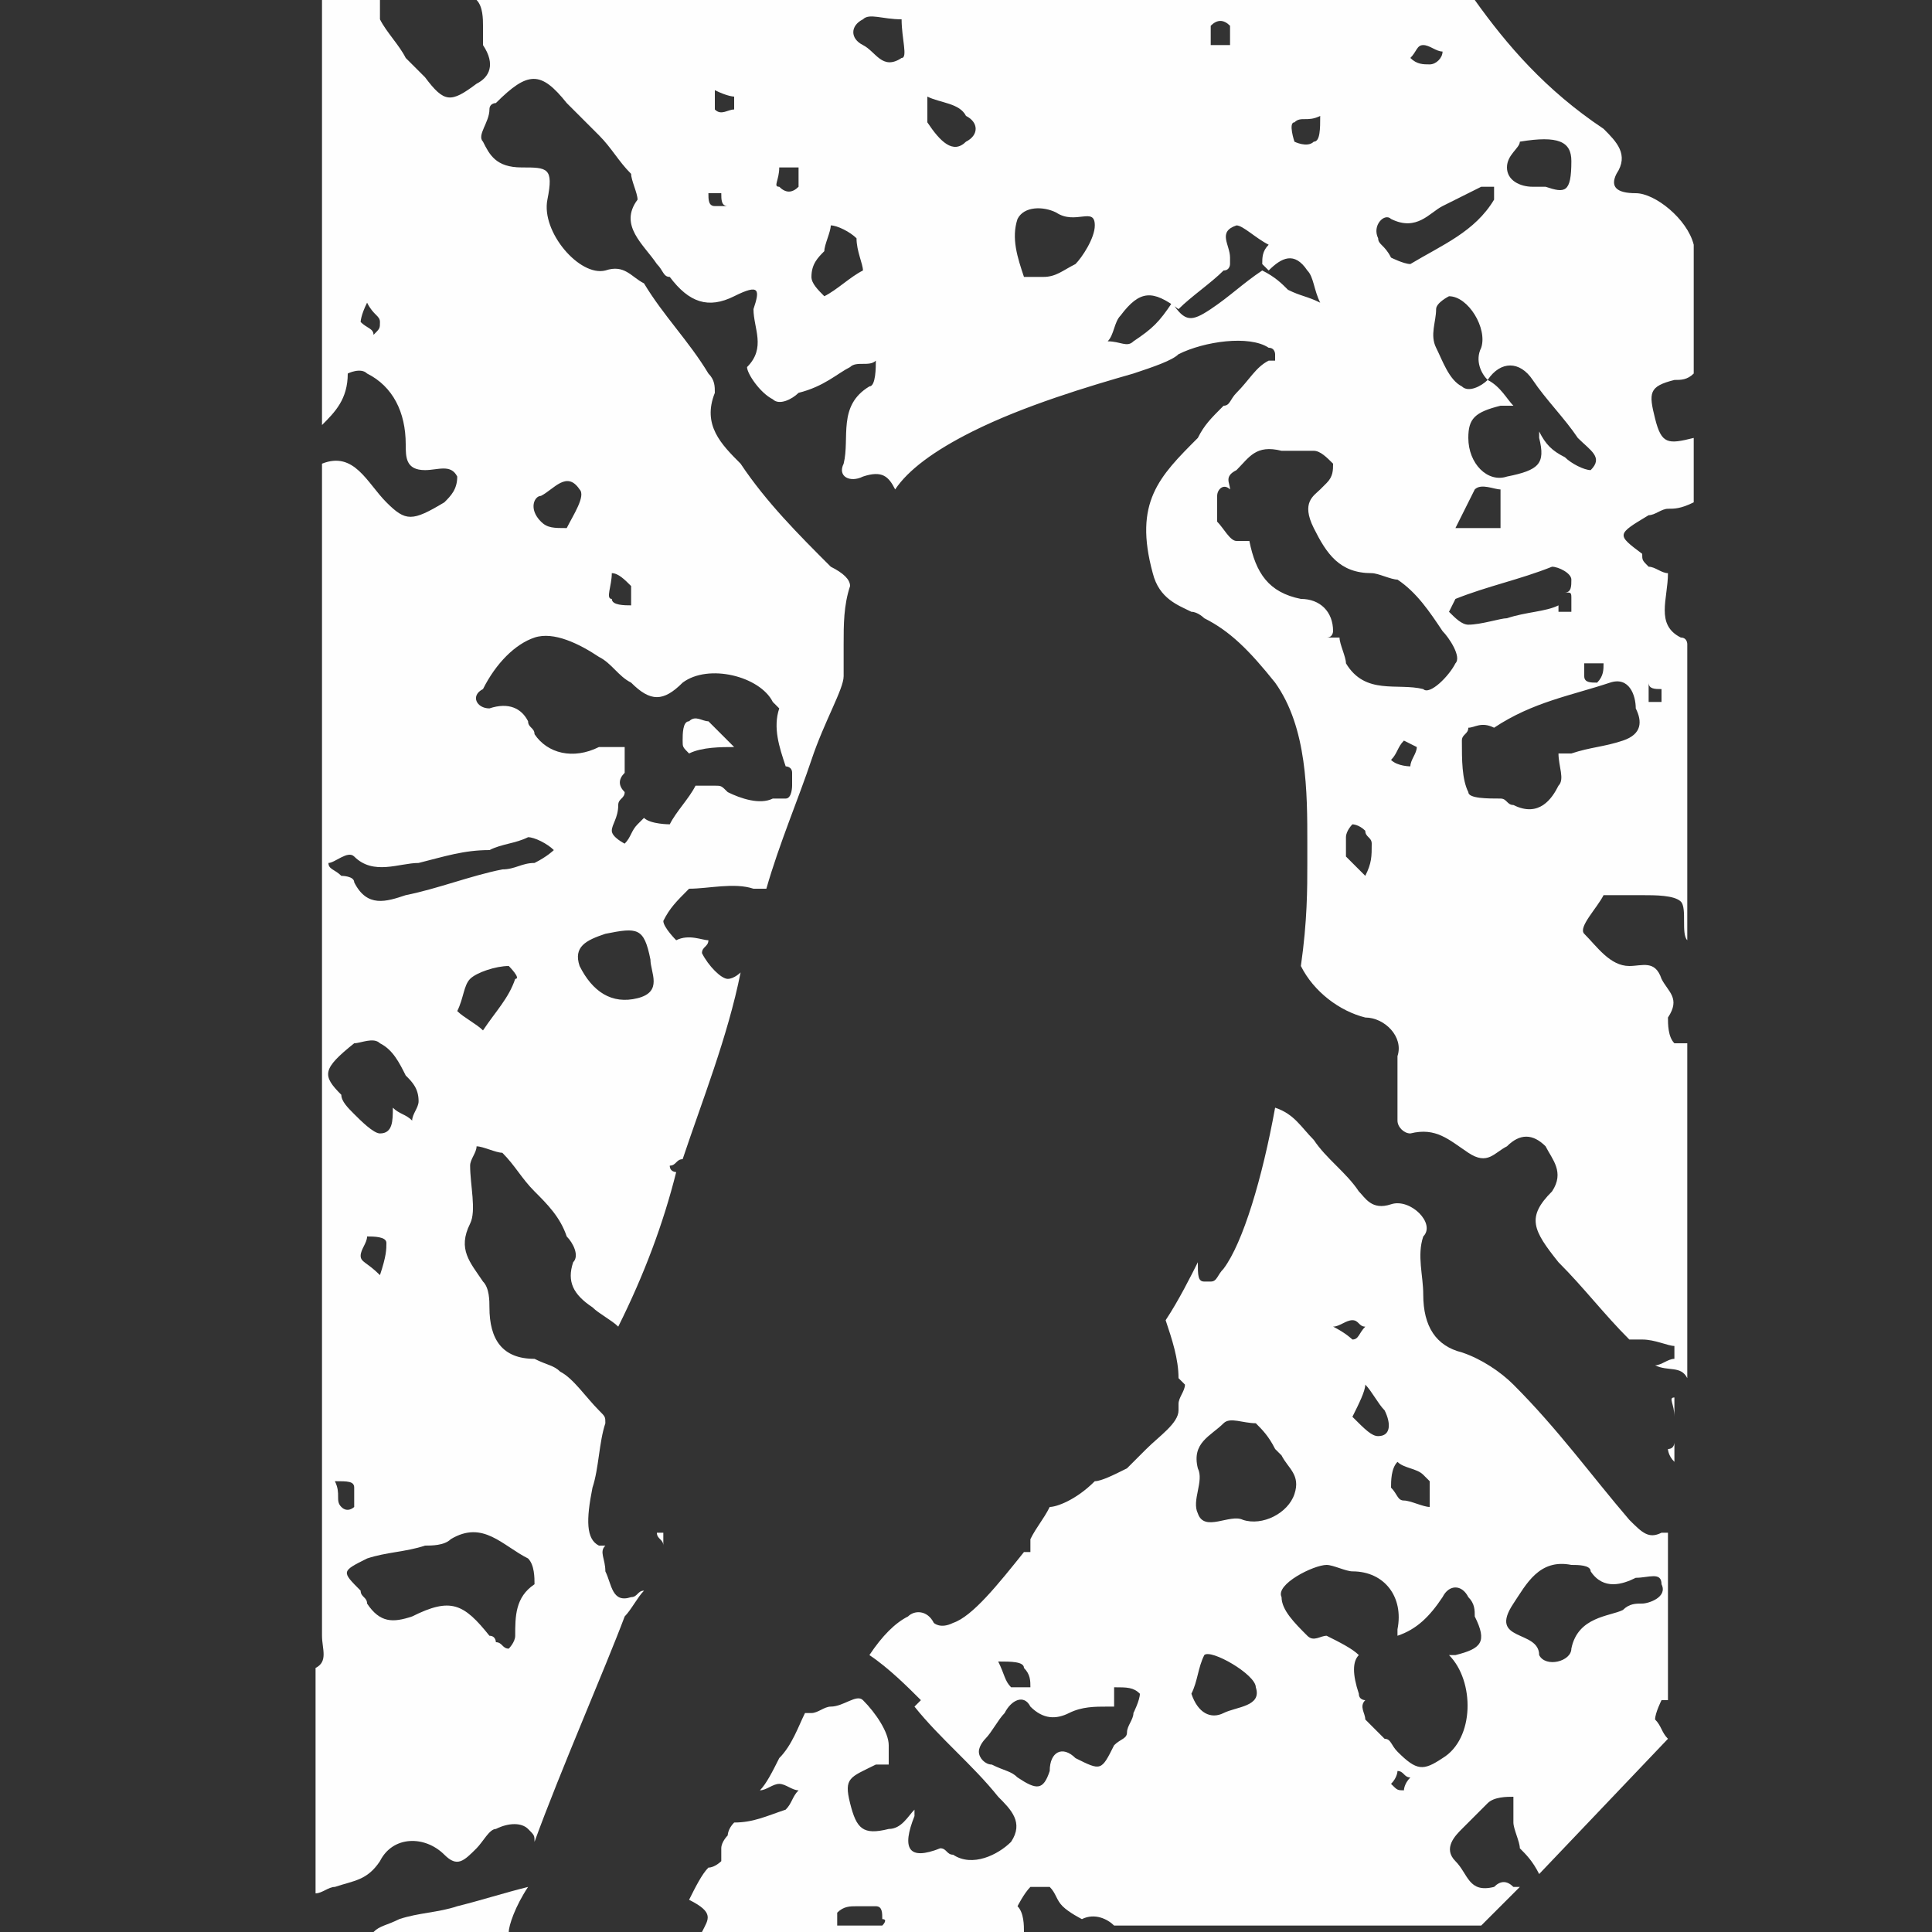 <svg width="30" height="30" viewBox="0 0 30 30" fill="none" xmlns="http://www.w3.org/2000/svg">
<rect x="0" y="0" width="30" height="30" fill="#333333" stroke="none"/>
<path d="M5.8 30H7.9C7.9 29.9 8 29.6 8.2 29.3C7.8 29.4 7.5 29.5 7.1 29.6C6.8 29.7 6.5 29.7 6.2 29.8C6 29.9 5.9 29.9 5.8 30Z" fill="#FEFEFE"/>
<path d="M7.5 0.4C7.5 0.5 7.5 0.7 7.5 0.7C7.7 1 7.6 1.2 7.4 1.3C7 1.6 6.9 1.6 6.6 1.2C6.5 1.1 6.4 1 6.3 0.9C6.2 0.7 6 0.5 5.9 0.3C5.9 0.2 5.9 0.1 5.9 0H5V6.6C5.2 6.4 5.4 6.2 5.4 5.8C5.4 5.8 5.6 5.7 5.7 5.8C6.1 6 6.3 6.4 6.3 6.9C6.3 7.1 6.3 7.3 6.6 7.3C6.8 7.3 7 7.2 7.1 7.4C7.1 7.6 7 7.7 6.9 7.8C6.4 8.1 6.3 8.1 6 7.8C5.7 7.5 5.5 7 5 7.2V25V25.1C5 25.2 5 25.3 5 25.4C5 25.6 5.1 25.8 4.9 25.9V29.4C5 29.4 5.1 29.3 5.2 29.3C5.5 29.2 5.7 29.2 5.9 28.9C6.1 28.5 6.6 28.5 6.9 28.8C7.1 29 7.2 28.9 7.4 28.7C7.5 28.6 7.6 28.4 7.7 28.4C7.9 28.3 8.1 28.3 8.2 28.4C8.3 28.5 8.3 28.5 8.3 28.6C8.7 27.5 9.4 25.9 9.7 25.1C9.8 25 9.9 24.8 10 24.7C9.9 24.7 9.9 24.8 9.8 24.8C9.5 24.9 9.5 24.6 9.4 24.4C9.4 24.2 9.3 24.1 9.4 24H9.3C9.1 23.9 9.1 23.6 9.2 23.1C9.3 22.8 9.3 22.4 9.4 22.1C9.4 22 9.4 22 9.3 21.9C9.1 21.7 8.9 21.4 8.7 21.3C8.6 21.2 8.5 21.2 8.3 21.1C7.8 21.1 7.6 20.8 7.6 20.3C7.6 20.2 7.6 20 7.5 19.9C7.3 19.6 7.1 19.4 7.3 19C7.4 18.8 7.3 18.4 7.3 18.1C7.3 18 7.4 17.9 7.4 17.8C7.5 17.8 7.7 17.9 7.8 17.9C8 18.1 8.1 18.3 8.3 18.5C8.5 18.7 8.7 18.9 8.8 19.2C8.9 19.3 9 19.5 8.9 19.6C8.8 19.9 8.9 20.1 9.2 20.3C9.3 20.4 9.5 20.5 9.6 20.6C10 19.8 10.3 19 10.5 18.2C10.5 18.2 10.4 18.2 10.4 18.1C10.5 18.1 10.5 18 10.6 18C10.9 17.1 11.3 16.1 11.5 15.1C11.5 15.1 11.4 15.2 11.3 15.2C11.2 15.2 11 15 10.9 14.8C10.9 14.7 11 14.7 11 14.6C10.9 14.6 10.7 14.5 10.5 14.6C10.5 14.6 10.3 14.4 10.3 14.3C10.4 14.1 10.5 14 10.7 13.8C11 13.8 11.4 13.7 11.7 13.8C11.8 13.8 11.8 13.8 11.9 13.8C12.1 13.1 12.4 12.4 12.6 11.8C12.8 11.2 13.1 10.7 13.1 10.5C13.1 10.3 13.1 10.2 13.1 10C13.1 9.7 13.1 9.4 13.2 9.1C13.2 9 13.1 8.9 12.9 8.8C12.4 8.3 11.9 7.8 11.5 7.2C11.2 6.9 10.9 6.6 11.1 6.1C11.1 6 11.1 5.9 11 5.8C10.7 5.3 10.3 4.9 10 4.4C9.8 4.3 9.7 4.1 9.4 4.2C9 4.3 8.4 3.6 8.5 3.1C8.6 2.6 8.5 2.6 8.1 2.6C7.7 2.6 7.6 2.4 7.5 2.2C7.4 2.1 7.6 1.9 7.6 1.7C7.6 1.6 7.7 1.6 7.7 1.6C8.2 1.1 8.4 1.1 8.8 1.6C9 1.8 9.2 2 9.3 2.1C9.5 2.3 9.6 2.5 9.8 2.7C9.8 2.8 9.9 3 9.9 3.1C9.6 3.5 10 3.8 10.2 4.1C10.3 4.2 10.3 4.3 10.4 4.3C10.7 4.7 11 4.8 11.4 4.6C11.8 4.4 11.8 4.5 11.7 4.8C11.7 5.1 11.9 5.4 11.6 5.7C11.6 5.8 11.8 6.1 12 6.2C12.1 6.3 12.3 6.2 12.4 6.1C12.8 6 13 5.8 13.2 5.7C13.3 5.6 13.5 5.7 13.6 5.6C13.6 5.7 13.6 6 13.5 6C13 6.3 13.2 6.8 13.1 7.2C13 7.4 13.2 7.5 13.4 7.4C13.7 7.3 13.8 7.4 13.9 7.6C14.1 7.3 14.5 7 15.1 6.7C15.9 6.3 16.9 6 17.6 5.8C17.9 5.7 18.2 5.6 18.3 5.5C18.7 5.3 19.4 5.2 19.7 5.4C19.8 5.4 19.8 5.5 19.8 5.5V5.6H19.7C19.5 5.7 19.4 5.9 19.2 6.1C19.1 6.2 19.1 6.3 19 6.3C18.8 6.5 18.7 6.6 18.6 6.8C18 7.4 17.6 7.8 17.9 8.9C18 9.3 18.3 9.4 18.5 9.5C18.6 9.5 18.7 9.6 18.7 9.6C19.1 9.8 19.4 10.1 19.8 10.6C20.3 11.3 20.3 12.3 20.3 13.1C20.3 13.2 20.3 13.3 20.3 13.4C20.3 13.8 20.3 14.3 20.2 15C20.4 15.4 20.8 15.7 21.2 15.8C21.5 15.8 21.8 16.1 21.7 16.4C21.7 16.7 21.7 17.1 21.7 17.4C21.7 17.5 21.8 17.6 21.9 17.6C22.3 17.5 22.5 17.7 22.8 17.9C23.1 18.1 23.2 17.9 23.4 17.8C23.6 17.6 23.8 17.6 24 17.8C24.1 18 24.3 18.2 24.1 18.5C23.7 18.9 23.8 19.1 24.2 19.6C24.6 20 24.9 20.4 25.3 20.8C25.4 20.8 25.4 20.8 25.5 20.8C25.7 20.8 25.9 20.9 26 20.9C26 21 26 21 26 21.1C25.9 21.1 25.8 21.2 25.7 21.2C25.9 21.3 26.1 21.2 26.2 21.4V16.2C26.1 16.2 26.1 16.2 26 16.2C25.9 16.1 25.9 15.9 25.9 15.8C26.1 15.5 25.9 15.4 25.8 15.2C25.7 14.9 25.5 15 25.3 15C25 15 24.8 14.7 24.6 14.5C24.5 14.4 24.8 14.1 24.9 13.9C25.1 13.9 25.3 13.9 25.5 13.9C25.7 13.9 26 13.9 26.1 14C26.2 14.1 26.1 14.5 26.2 14.6C26.2 14.6 26.2 14.6 26.2 14.7V10C26.2 10 26.2 9.9 26.1 9.9C25.7 9.7 25.9 9.3 25.9 8.9C25.8 8.9 25.7 8.8 25.6 8.8C25.5 8.7 25.5 8.7 25.5 8.6C25.1 8.3 25.1 8.3 25.6 8C25.7 8 25.8 7.9 25.9 7.9C26 7.9 26.1 7.9 26.3 7.8V6.8C25.9 6.9 25.8 6.9 25.7 6.5C25.6 6.1 25.6 6 26 5.9C26.1 5.9 26.2 5.9 26.3 5.8V3.8C26.2 3.4 25.7 3 25.4 3C25.1 3 25 2.9 25.1 2.7C25.3 2.4 25.1 2.2 24.9 2C24 1.4 23.4 0.7 22.9 0H7.4C7.5 0.1 7.5 0.3 7.5 0.4ZM5.8 5.2C5.8 5.1 5.7 5.1 5.6 5C5.6 5 5.6 4.9 5.7 4.7C5.8 4.9 5.9 4.9 5.9 5C5.9 5.1 5.9 5.1 5.8 5.2ZM5.5 16.2C5.6 16.2 5.8 16.1 5.9 16.2C6.1 16.3 6.2 16.5 6.3 16.7C6.4 16.8 6.5 16.9 6.5 17.1C6.5 17.2 6.4 17.3 6.4 17.4C6.3 17.3 6.2 17.3 6.1 17.2C6.1 17.4 6.1 17.6 5.9 17.6C5.8 17.6 5.6 17.4 5.5 17.3C5.4 17.2 5.3 17.1 5.3 17C5 16.7 5 16.6 5.5 16.2ZM6 19.3C6 19.4 6 19.5 5.9 19.8C5.7 19.6 5.6 19.6 5.6 19.5C5.6 19.4 5.7 19.3 5.7 19.2C5.8 19.2 6 19.2 6 19.3ZM5.3 23.4C5.2 23.3 5.3 23.2 5.2 23C5.4 23 5.5 23 5.5 23.1C5.5 23.2 5.5 23.3 5.5 23.4C5.5 23.4 5.4 23.5 5.3 23.4ZM8.2 24.2C8.3 24.3 8.3 24.5 8.3 24.6C8 24.8 8 25.1 8 25.4C8 25.5 7.9 25.6 7.9 25.6C7.8 25.6 7.8 25.5 7.7 25.5C7.7 25.5 7.7 25.4 7.6 25.4C7.2 24.9 7 24.8 6.4 25.1C6.1 25.2 5.9 25.2 5.7 24.9C5.7 24.8 5.6 24.8 5.6 24.7C5.3 24.4 5.3 24.4 5.7 24.2C6 24.1 6.3 24.1 6.6 24C6.7 24 6.9 24 7 23.9C7.5 23.6 7.8 24 8.2 24.2ZM7.5 16C7.4 15.9 7.2 15.8 7.1 15.7C7.2 15.5 7.2 15.3 7.3 15.2C7.4 15.1 7.7 15 7.9 15C7.9 15 8.1 15.2 8 15.2C7.9 15.5 7.7 15.7 7.5 16ZM8.3 13.4C8.1 13.4 8 13.5 7.8 13.5C7.3 13.6 6.8 13.8 6.3 13.9C6 14 5.7 14.1 5.5 13.7C5.5 13.6 5.3 13.6 5.3 13.6C5.2 13.5 5.1 13.5 5.1 13.4C5.2 13.4 5.4 13.2 5.5 13.3C5.8 13.6 6.2 13.4 6.5 13.4C6.9 13.3 7.2 13.2 7.6 13.2C7.8 13.1 8 13.1 8.2 13C8.3 13 8.5 13.1 8.6 13.2C8.6 13.2 8.5 13.3 8.3 13.4ZM9.9 15.5C9.5 15.6 9.2 15.4 9 15C8.9 14.7 9.1 14.6 9.4 14.5C9.9 14.4 10 14.4 10.1 14.9C10.1 15.1 10.3 15.4 9.9 15.5ZM9.8 9.1C9.8 9.2 9.8 9.3 9.8 9.4C9.7 9.4 9.5 9.4 9.5 9.3C9.4 9.3 9.5 9.1 9.5 8.9C9.6 8.9 9.7 9 9.8 9.1ZM8.4 7.7C8.6 7.6 8.8 7.3 9 7.6C9.1 7.7 8.9 8 8.8 8.2C8.6 8.2 8.5 8.2 8.4 8.1C8.2 7.9 8.3 7.7 8.4 7.7ZM8.3 9.9C8.6 9.8 9 10 9.3 10.2C9.5 10.3 9.6 10.5 9.8 10.6C10.1 10.9 10.3 10.9 10.6 10.6C11 10.3 11.8 10.5 12 10.9L12.1 11C12 11.3 12.1 11.6 12.2 11.9C12.2 11.9 12.3 11.9 12.3 12C12.3 12 12.3 12.1 12.3 12.2C12.3 12.2 12.3 12.4 12.2 12.4C12.2 12.4 12.1 12.4 12 12.4C11.8 12.5 11.5 12.4 11.3 12.3C11.2 12.2 11.2 12.2 11.1 12.2C11 12.2 10.9 12.2 10.8 12.2C10.7 12.4 10.5 12.6 10.4 12.8C10.4 12.8 10.1 12.8 10 12.7L9.9 12.8C9.8 12.9 9.8 13 9.7 13.1C9.7 13.1 9.5 13 9.5 12.9C9.5 12.8 9.6 12.7 9.6 12.5C9.6 12.4 9.7 12.4 9.7 12.3C9.6 12.2 9.6 12.1 9.7 12C9.7 11.9 9.7 11.7 9.7 11.6C9.6 11.6 9.4 11.6 9.3 11.6C8.9 11.8 8.5 11.7 8.3 11.4C8.3 11.3 8.2 11.3 8.2 11.2C8.1 11 7.9 10.9 7.6 11C7.4 11 7.3 10.8 7.5 10.7C7.7 10.3 8 10 8.3 9.9ZM21.2 13.6C21.1 13.5 21 13.4 20.9 13.3C20.9 13.1 20.9 13.1 20.9 13C20.9 12.9 21 12.8 21 12.8C21 12.8 21.1 12.8 21.2 12.9C21.2 13 21.3 13 21.3 13.1C21.3 13.3 21.3 13.4 21.2 13.6ZM21.9 11.9C21.9 11.9 21.7 11.9 21.6 11.8C21.7 11.7 21.7 11.6 21.8 11.5L22 11.6C22 11.7 21.9 11.8 21.9 11.9ZM22.5 9.5L22.6 9.3C23.1 9.1 23.6 9 24.1 8.8C24.2 8.8 24.4 8.9 24.4 9C24.4 9.1 24.4 9.2 24.3 9.2C24.4 9.2 24.4 9.2 24.4 9.3C24.4 9.3 24.4 9.4 24.4 9.5C24.3 9.5 24.3 9.5 24.2 9.5C24.2 9.5 24.2 9.5 24.2 9.4C24 9.5 23.7 9.5 23.4 9.6C23.3 9.6 23 9.7 22.8 9.7C22.7 9.7 22.6 9.6 22.5 9.5ZM22.6 8.2C22.7 8 22.8 7.8 22.9 7.6C23 7.5 23.2 7.6 23.3 7.6C23.3 7.8 23.3 7.9 23.3 8.2C23 8.2 22.8 8.2 22.6 8.2ZM25.8 10.7C25.8 10.8 25.8 10.9 25.8 10.9H25.6C25.6 10.8 25.6 10.7 25.6 10.6C25.6 10.7 25.7 10.7 25.8 10.7ZM25 10.6C25.3 10.5 25.4 10.8 25.4 11C25.5 11.2 25.5 11.4 25.2 11.5C24.9 11.6 24.7 11.6 24.4 11.7C24.3 11.7 24.3 11.7 24.2 11.7C24.2 11.9 24.3 12.1 24.2 12.2C24.1 12.4 23.9 12.7 23.5 12.5C23.4 12.5 23.4 12.4 23.3 12.4C23.1 12.4 22.8 12.4 22.8 12.3C22.7 12.1 22.7 11.8 22.7 11.5C22.7 11.4 22.8 11.4 22.8 11.3C22.9 11.3 23 11.2 23.2 11.3C23.8 10.9 24.4 10.8 25 10.6ZM24.9 10.3C24.9 10.4 24.9 10.5 24.8 10.6C24.7 10.6 24.6 10.6 24.6 10.5V10.3C24.6 10.3 24.7 10.3 24.9 10.3ZM24.7 7.3C24.6 7.3 24.4 7.2 24.3 7.1C24.1 7 24 6.9 23.9 6.7C23.9 6.7 23.9 6.7 23.9 6.8C24 7.2 23.9 7.3 23.4 7.4C23.1 7.5 22.8 7.2 22.8 6.8C22.8 6.5 22.9 6.4 23.3 6.3C23.4 6.3 23.5 6.3 23.5 6.3C23.4 6.2 23.3 6 23.1 5.9C23 6 22.8 6.1 22.7 6C22.5 5.9 22.4 5.6 22.3 5.4C22.2 5.2 22.3 5 22.3 4.8C22.3 4.7 22.5 4.6 22.5 4.6C22.8 4.6 23.1 5.1 23 5.4C22.9 5.6 23 5.8 23.1 5.9C23.3 5.6 23.6 5.6 23.8 5.9C24 6.2 24.3 6.5 24.5 6.8C24.7 7 24.9 7.1 24.7 7.3ZM23.6 2.2C24.2 2.1 24.4 2.2 24.4 2.5C24.4 3 24.3 3 24 2.9C23.9 2.9 23.8 2.9 23.8 2.9C23.6 2.9 23.4 2.8 23.4 2.6C23.4 2.4 23.6 2.3 23.6 2.2ZM22.1 0.7C22.2 0.7 22.3 0.8 22.4 0.8C22.4 0.9 22.3 1 22.2 1C22.1 1 22 1 21.9 0.9C22 0.8 22 0.7 22.1 0.7ZM21.6 3.4C22 3.6 22.2 3.3 22.4 3.2C22.6 3.1 22.8 3 23 2.9C23.1 2.9 23.2 2.9 23.2 2.9V3.1C22.9 3.6 22.4 3.8 21.9 4.1C21.8 4.1 21.6 4 21.6 4C21.5 3.8 21.4 3.8 21.4 3.7C21.3 3.5 21.5 3.3 21.6 3.4ZM20.4 8.2C20.6 8.6 20.8 8.9 21.3 8.9C21.4 8.9 21.6 9 21.7 9C22 9.2 22.2 9.5 22.4 9.8C22.5 9.9 22.7 10.2 22.6 10.3C22.5 10.5 22.2 10.8 22.1 10.7C21.7 10.6 21.2 10.8 20.9 10.3C20.9 10.2 20.8 10 20.8 9.9C20.7 9.9 20.7 9.9 20.6 9.9C20.7 9.9 20.7 9.8 20.7 9.8C20.7 9.5 20.5 9.3 20.2 9.3C19.7 9.2 19.5 8.9 19.4 8.4C19.3 8.4 19.3 8.4 19.2 8.4C19.1 8.4 19 8.2 18.9 8.1C18.9 7.9 18.9 7.8 18.9 7.7C18.9 7.6 19 7.5 19.1 7.6C19.1 7.5 19 7.4 19.2 7.3C19.4 7.1 19.5 6.9 19.9 7C20 7 20.2 7 20.4 7C20.5 7 20.6 7.1 20.7 7.2C20.7 7.3 20.7 7.4 20.6 7.5L20.5 7.6C20.4 7.7 20.2 7.8 20.4 8.2ZM20.1 1.9C20.2 1.8 20.3 1.9 20.5 1.8C20.5 2 20.5 2.2 20.4 2.2C20.3 2.3 20.1 2.2 20.1 2.2C20.1 2.2 20 1.9 20.1 1.9ZM19.1 0.4C19.1 0.5 19.1 0.6 19.1 0.7C19 0.7 18.9 0.7 18.8 0.7C18.8 0.7 18.8 0.5 18.8 0.4C18.9 0.3 19 0.3 19.1 0.4ZM17.4 4.9C17.7 4.5 17.9 4.5 18.3 4.8C18.5 4.6 18.8 4.4 19 4.2C19.1 4.2 19.1 4.1 19.1 4.1V4C19.1 3.8 18.9 3.6 19.2 3.5C19.3 3.5 19.5 3.7 19.7 3.8C19.6 3.9 19.6 4 19.6 4.1L19.7 4.2C19.9 4 20.1 3.9 20.3 4.2C20.4 4.3 20.4 4.5 20.5 4.7C20.3 4.6 20.2 4.6 20 4.5C19.9 4.4 19.8 4.3 19.6 4.2C19.3 4.4 19.1 4.6 18.8 4.8C18.5 5 18.4 5 18.2 4.7C18 5 17.9 5.1 17.6 5.3C17.5 5.4 17.4 5.3 17.2 5.3C17.3 5.2 17.3 5 17.4 4.9ZM16.4 3.3C16.5 3.4 16.5 3.4 16.4 3.3C16.7 3.5 17 3.2 17 3.5C17 3.7 16.8 4 16.7 4.1C16.5 4.2 16.4 4.3 16.2 4.3C16.1 4.3 15.9 4.3 15.9 4.3C15.8 4 15.7 3.7 15.8 3.4C15.9 3.2 16.2 3.2 16.4 3.3ZM14.4 1.5C14.6 1.6 14.9 1.6 15 1.8C15.2 1.9 15.2 2.1 15 2.2C14.8 2.4 14.6 2.2 14.4 1.9C14.4 1.8 14.4 1.7 14.4 1.5ZM13.4 0.3C13.5 0.2 13.7 0.3 14 0.3C14 0.6 14.1 0.9 14 0.9C13.7 1.1 13.6 0.8 13.4 0.7C13.2 0.6 13.2 0.4 13.4 0.3ZM12.8 3.9C12.8 3.8 12.9 3.6 12.9 3.5C13 3.5 13.2 3.6 13.3 3.7C13.3 3.9 13.4 4.1 13.4 4.2C13.2 4.3 13 4.5 12.8 4.6C12.7 4.5 12.6 4.4 12.6 4.3C12.6 4.1 12.7 4 12.8 3.9ZM12.1 2.6C12.2 2.6 12.4 2.6 12.4 2.6C12.4 2.7 12.4 2.8 12.4 2.9C12.3 3 12.2 3 12.1 2.9C12 2.9 12.1 2.8 12.1 2.6ZM11.1 1.4C11.3 1.5 11.4 1.5 11.4 1.5V1.7C11.3 1.7 11.2 1.8 11.1 1.7C11.1 1.8 11.1 1.6 11.1 1.4ZM11 3H11.2C11.2 3.1 11.2 3.2 11.3 3.2C11.2 3.2 11.2 3.2 11.1 3.2C11 3.2 11 3.1 11 3Z" fill="#FEFEFE"/>
<path d="M11.4 11.6C11.3 11.5 11.1 11.3 11 11.2C10.9 11.2 10.8 11.1 10.7 11.2C10.6 11.2 10.6 11.4 10.6 11.5C10.6 11.6 10.6 11.6 10.7 11.7C10.9 11.6 11.2 11.6 11.4 11.6Z" fill="#FEFEFE"/>
<path d="M21.6 18.7C21.3 18.8 21.2 18.6 21.1 18.5C20.9 18.2 20.6 18 20.4 17.7C20.2 17.5 20.1 17.3 19.8 17.2C19.6 18.3 19.3 19.3 19 19.7C18.9 19.8 18.9 19.9 18.8 19.9C18.7 19.9 18.7 19.9 18.7 19.9C18.6 19.9 18.6 19.8 18.6 19.6C18.5 19.8 18.3 20.2 18.1 20.5C18.2 20.8 18.3 21.1 18.3 21.4L18.4 21.5C18.4 21.6 18.3 21.7 18.3 21.8V21.9C18.3 22.1 18 22.3 17.8 22.5C17.7 22.6 17.6 22.7 17.5 22.8C17.3 22.9 17.1 23 17 23C16.7 23.3 16.4 23.4 16.3 23.4C16.2 23.6 16.1 23.7 16 23.9C16 24 16 24 16 24.1H15.9C15.5 24.6 15.1 25.1 14.8 25.2C14.6 25.3 14.5 25.2 14.5 25.2C14.4 25 14.2 25 14.1 25.1C13.9 25.2 13.7 25.4 13.5 25.7C13.8 25.9 14.1 26.2 14.3 26.4C14.3 26.4 14.3 26.4 14.2 26.5C14.6 27 15.1 27.4 15.5 27.9C15.7 28.1 15.9 28.3 15.7 28.6C15.5 28.8 15.1 29 14.8 28.8C14.7 28.8 14.7 28.7 14.6 28.7C14.1 28.9 14 28.7 14.2 28.2C14.2 28.2 14.2 28.2 14.2 28.1C14.1 28.2 14 28.4 13.8 28.4C13.4 28.5 13.3 28.4 13.2 28C13.1 27.6 13.2 27.6 13.6 27.4C13.7 27.4 13.8 27.4 13.8 27.4C13.8 27.3 13.8 27.2 13.8 27.1C13.8 26.9 13.6 26.6 13.4 26.4C13.3 26.3 13.1 26.5 12.9 26.5C12.8 26.5 12.7 26.6 12.6 26.6C12.6 26.6 12.6 26.6 12.5 26.6C12.4 26.8 12.3 27.1 12.1 27.3C12 27.5 11.9 27.7 11.8 27.8C11.9 27.8 12 27.7 12.1 27.7C12.2 27.7 12.3 27.8 12.4 27.8C12.3 27.9 12.3 28 12.2 28.1C11.9 28.2 11.7 28.3 11.4 28.3C11.3 28.4 11.3 28.5 11.3 28.5C11.3 28.5 11.2 28.6 11.2 28.7C11.2 28.8 11.2 28.9 11.2 28.9C11.2 28.9 11.1 29 11 29C10.9 29.1 10.8 29.3 10.7 29.5C11.1 29.7 11 29.8 10.9 30H15.9C15.9 29.9 15.9 29.7 15.8 29.6C15.8 29.6 15.9 29.4 16 29.3C16.1 29.3 16.2 29.3 16.3 29.3C16.4 29.4 16.4 29.5 16.5 29.6C16.6 29.7 16.8 29.8 16.8 29.8C17 29.7 17.2 29.8 17.3 29.9H23L23.6 29.3H23.5C23.4 29.2 23.3 29.2 23.2 29.3C22.8 29.4 22.8 29.1 22.6 28.9C22.4 28.7 22.6 28.5 22.7 28.4C22.8 28.3 23 28.1 23.1 28C23.2 27.9 23.4 27.9 23.5 27.9C23.5 28 23.5 28.2 23.5 28.3C23.5 28.4 23.6 28.6 23.6 28.7C23.7 28.8 23.8 28.9 23.9 29.1L25.9 27C25.8 26.9 25.8 26.8 25.7 26.7C25.7 26.6 25.8 26.4 25.8 26.4C25.8 26.4 25.8 26.4 25.9 26.4V23.8H25.8C25.6 23.9 25.5 23.8 25.3 23.6C24.7 22.9 24.2 22.2 23.5 21.5C23.3 21.3 23 21.1 22.7 21C22.3 20.9 22.1 20.6 22.1 20.1C22.1 19.8 22 19.5 22.1 19.2C22.3 19 21.9 18.6 21.6 18.7ZM13.7 29.9C13.5 29.9 13.2 29.9 13 29.9C13 29.8 13 29.7 13 29.7C13.1 29.6 13.2 29.6 13.3 29.6C13.4 29.6 13.5 29.6 13.6 29.6C13.7 29.6 13.7 29.7 13.7 29.8C13.8 29.8 13.7 29.9 13.7 29.9ZM15.9 25.9C16 26 16 26.1 16 26.2C15.9 26.2 15.7 26.2 15.7 26.2C15.6 26.1 15.6 26 15.5 25.8C15.7 25.8 15.9 25.8 15.9 25.9ZM17.6 26.6H17.5C17.5 26.6 17.5 26.6 17.6 26.6C17.6 26.7 17.5 26.8 17.5 26.9C17.5 27 17.4 27 17.3 27.1C17.1 27.5 17.1 27.5 16.7 27.3C16.5 27.1 16.3 27.2 16.3 27.5C16.2 27.8 16.1 27.8 15.8 27.6C15.7 27.5 15.6 27.5 15.4 27.4C15.3 27.4 15.2 27.3 15.2 27.2C15.2 27.1 15.3 27 15.3 27C15.4 26.9 15.5 26.7 15.6 26.6C15.7 26.4 15.9 26.3 16 26.5C16.2 26.7 16.4 26.7 16.6 26.6C16.8 26.5 17 26.5 17.2 26.5C17.2 26.5 17.2 26.5 17.3 26.5C17.3 26.4 17.3 26.4 17.3 26.2C17.5 26.2 17.6 26.2 17.7 26.3C17.7 26.4 17.6 26.6 17.6 26.6ZM23.5 24.9C23.7 24.6 23.9 24.2 24.4 24.3C24.5 24.3 24.7 24.3 24.7 24.4C24.9 24.7 25.2 24.6 25.4 24.5C25.6 24.5 25.8 24.4 25.8 24.6C25.9 24.8 25.6 24.9 25.5 24.9C25.4 24.9 25.3 24.9 25.2 25C25 25.1 24.5 25.1 24.4 25.6C24.4 25.8 24 25.9 23.9 25.7C23.9 25.3 23.1 25.5 23.5 24.9ZM21.7 22.7C21.8 22.8 22 22.8 22.1 22.9L22.2 23C22.2 23.1 22.2 23.2 22.2 23.4C22.1 23.4 21.9 23.3 21.8 23.3C21.7 23.3 21.7 23.2 21.6 23.1C21.6 23 21.6 22.8 21.7 22.7ZM21.2 21.5C21.3 21.6 21.4 21.8 21.5 21.9C21.6 22.1 21.6 22.3 21.4 22.3C21.3 22.3 21.2 22.2 21 22C21.1 21.8 21.2 21.6 21.2 21.5ZM21 20.5C21.1 20.5 21.1 20.6 21.2 20.6C21.1 20.7 21.1 20.8 21 20.8C21 20.8 20.9 20.7 20.7 20.6C20.8 20.6 20.9 20.5 21 20.5ZM19 26.6C18.8 26.7 18.6 26.6 18.5 26.3C18.6 26.1 18.6 25.9 18.7 25.7C18.8 25.6 19.5 26 19.5 26.2C19.6 26.5 19.2 26.5 19 26.6ZM19.3 23.6C19.1 23.5 18.7 23.8 18.6 23.5C18.5 23.3 18.7 23 18.6 22.8C18.5 22.4 18.8 22.3 19 22.1C19.1 22 19.3 22.1 19.5 22.1C19.6 22.2 19.7 22.3 19.8 22.5L19.9 22.6C20 22.8 20.2 22.9 20.1 23.2C20 23.5 19.6 23.7 19.3 23.6ZM21.8 27.8C21.7 27.8 21.7 27.8 21.6 27.7C21.7 27.6 21.7 27.5 21.7 27.5C21.8 27.5 21.8 27.6 21.9 27.6C21.8 27.7 21.8 27.8 21.8 27.8ZM22.4 24.8C22.5 24.6 22.7 24.6 22.8 24.8C22.9 24.9 22.9 25 22.9 25.1C23.1 25.5 23 25.6 22.6 25.7H22.5C22.9 26.1 22.9 27 22.4 27.3C22.1 27.5 22 27.5 21.7 27.2C21.6 27.1 21.6 27 21.5 27C21.4 26.9 21.3 26.8 21.2 26.7C21.2 26.6 21.1 26.5 21.2 26.4C21.2 26.4 21.1 26.4 21.1 26.3C21 26 21 25.8 21.1 25.7C21 25.6 20.8 25.5 20.6 25.4C20.5 25.4 20.4 25.5 20.3 25.4C20.1 25.2 19.9 25 19.9 24.8C19.8 24.6 20.4 24.3 20.6 24.3C20.7 24.3 20.9 24.4 21 24.4C21.5 24.4 21.8 24.8 21.7 25.3C21.7 25.3 21.7 25.3 21.7 25.4C22 25.3 22.2 25.1 22.4 24.8Z" fill="#FEFEFE"/>
<path d="M26 22.7V22.4C26 22.4 26 22.5 25.9 22.5C25.9 22.5 25.9 22.6 26 22.7Z" fill="#FEFEFE"/>
<path d="M26 22V21.5C26 21.5 26 21.6 26 21.7C25.9 21.7 26 21.8 26 22Z" fill="#FEFEFE"/>
<path d="M10.3 23.8H10.2C10.2 23.9 10.3 23.9 10.3 24C10.3 24 10.3 24 10.3 24.1C10.3 24 10.3 23.9 10.3 23.8Z" fill="#FEFEFE"/>
</svg>
